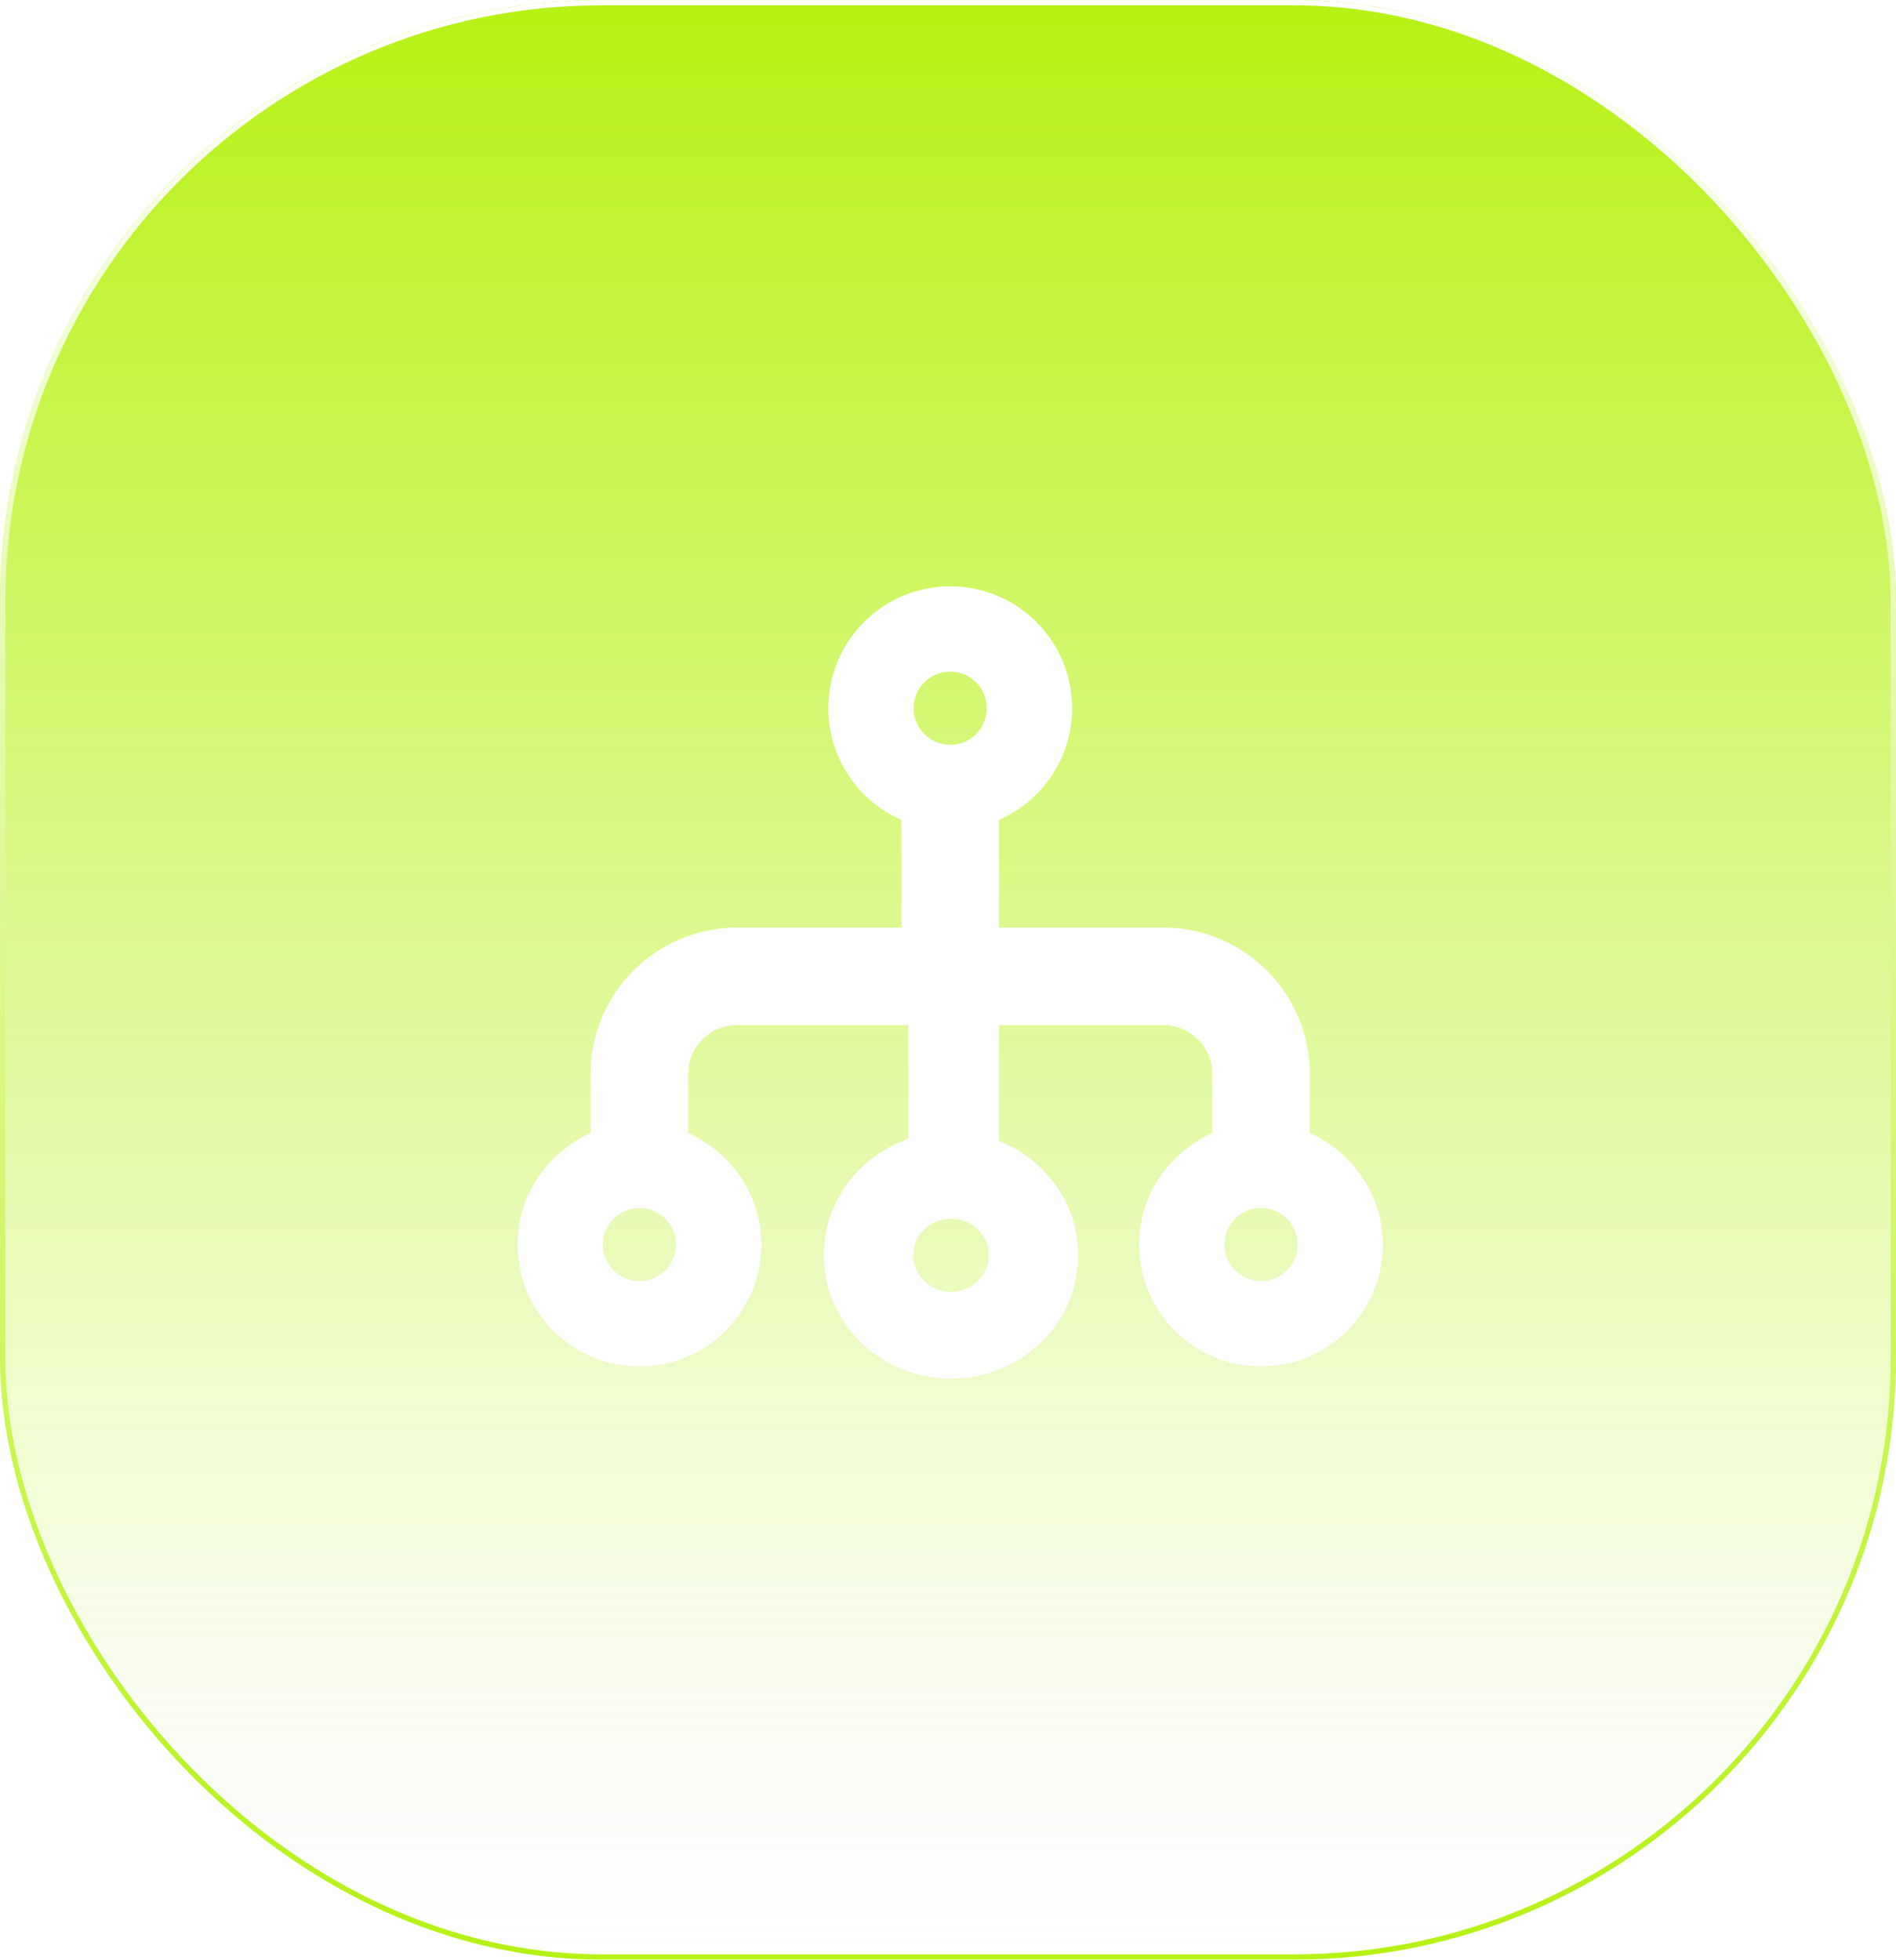 <svg width="359" height="371" viewBox="0 0 359 371" fill="none" xmlns="http://www.w3.org/2000/svg">
<g filter="url(#filter0_b_110_521)">
<rect width="359" height="371" rx="114" fill="url(#paint0_linear_110_521)"/>
<rect x="0.5" y="0.5" width="358" height="370" rx="113.5" stroke="url(#paint1_linear_110_521)"/>
</g>
<path d="M144.154 235.615C144.154 226.154 138.471 218.279 130.308 214.471V203.308C130.308 198.202 134.433 194.077 139.538 194.077H171.99V216.721H189.154V194.077H220.308C225.413 194.077 229.538 198.202 229.538 203.308V214.471C221.375 218.279 215.692 226.154 215.692 235.615C215.692 248.36 226.019 258.692 238.769 258.692C251.519 258.692 261.846 248.36 261.846 235.615C261.846 226.154 256.163 218.279 248 214.471V203.308C248 188.019 235.596 175.615 220.308 175.615H189.154V155.221C197.317 151.673 203 143.538 203 134.077C203 121.327 192.673 111 179.923 111C167.173 111 156.846 121.327 156.846 134.077C156.846 143.538 162.529 151.673 170.692 155.221V175.615H139.538C124.244 175.615 111.846 188.019 111.846 203.308L111.846 214.471C103.697 218.279 98 226.154 98 235.615C98 248.36 108.333 258.692 121.077 258.692C133.827 258.692 144.154 248.36 144.154 235.615ZM121.077 228.692C124.899 228.692 128 231.793 128 235.615C128 239.438 124.899 242.538 121.077 242.538C117.255 242.538 114.154 239.438 114.154 235.615C114.154 231.793 117.255 228.692 121.077 228.692ZM238.769 228.692C242.606 228.692 245.692 231.793 245.692 235.615C245.692 239.438 242.606 242.538 238.769 242.538C234.933 242.538 231.846 239.438 231.846 235.615C231.846 231.793 234.933 228.692 238.769 228.692ZM179.923 141C176.087 141 173 137.913 173 134.077C173 130.24 176.087 127.154 179.923 127.154C183.76 127.154 186.846 130.24 186.846 134.077C186.846 137.913 183.76 141 179.923 141Z" fill="white"/>
<path d="M204.154 237.635C204.154 224.73 193.37 214.269 180.067 214.269C166.765 214.269 155.981 224.73 155.981 237.635C155.981 250.539 166.765 261 180.067 261C193.37 261 204.154 250.539 204.154 237.635ZM172.922 237.635C172.922 233.806 176.121 230.703 180.067 230.703C184.014 230.703 187.213 233.806 187.213 237.635C187.213 241.463 184.014 244.566 180.067 244.566C176.121 244.566 172.922 241.463 172.922 237.635Z" fill="white"/>
<defs>
<filter id="filter0_b_110_521" x="-18" y="-18" width="395" height="407" filterUnits="userSpaceOnUse" color-interpolation-filters="sRGB">
<feFlood flood-opacity="0" result="BackgroundImageFix"/>
<feGaussianBlur in="BackgroundImage" stdDeviation="9"/>
<feComposite in2="SourceAlpha" operator="in" result="effect1_backgroundBlur_110_521"/>
<feBlend mode="normal" in="SourceGraphic" in2="effect1_backgroundBlur_110_521" result="shape"/>
</filter>
<linearGradient id="paint0_linear_110_521" x1="179.5" y1="0" x2="179.5" y2="371" gradientUnits="userSpaceOnUse">
<stop stop-color="#B6F214"/>
<stop offset="0.771" stop-color="#B6F214" stop-opacity="0.15"/>
<stop offset="1" stop-color="#C4C4C4" stop-opacity="0"/>
</linearGradient>
<linearGradient id="paint1_linear_110_521" x1="179.5" y1="0" x2="179.5" y2="371" gradientUnits="userSpaceOnUse">
<stop stop-color="white"/>
<stop offset="1" stop-color="#B6F214"/>
</linearGradient>
</defs>
</svg>

